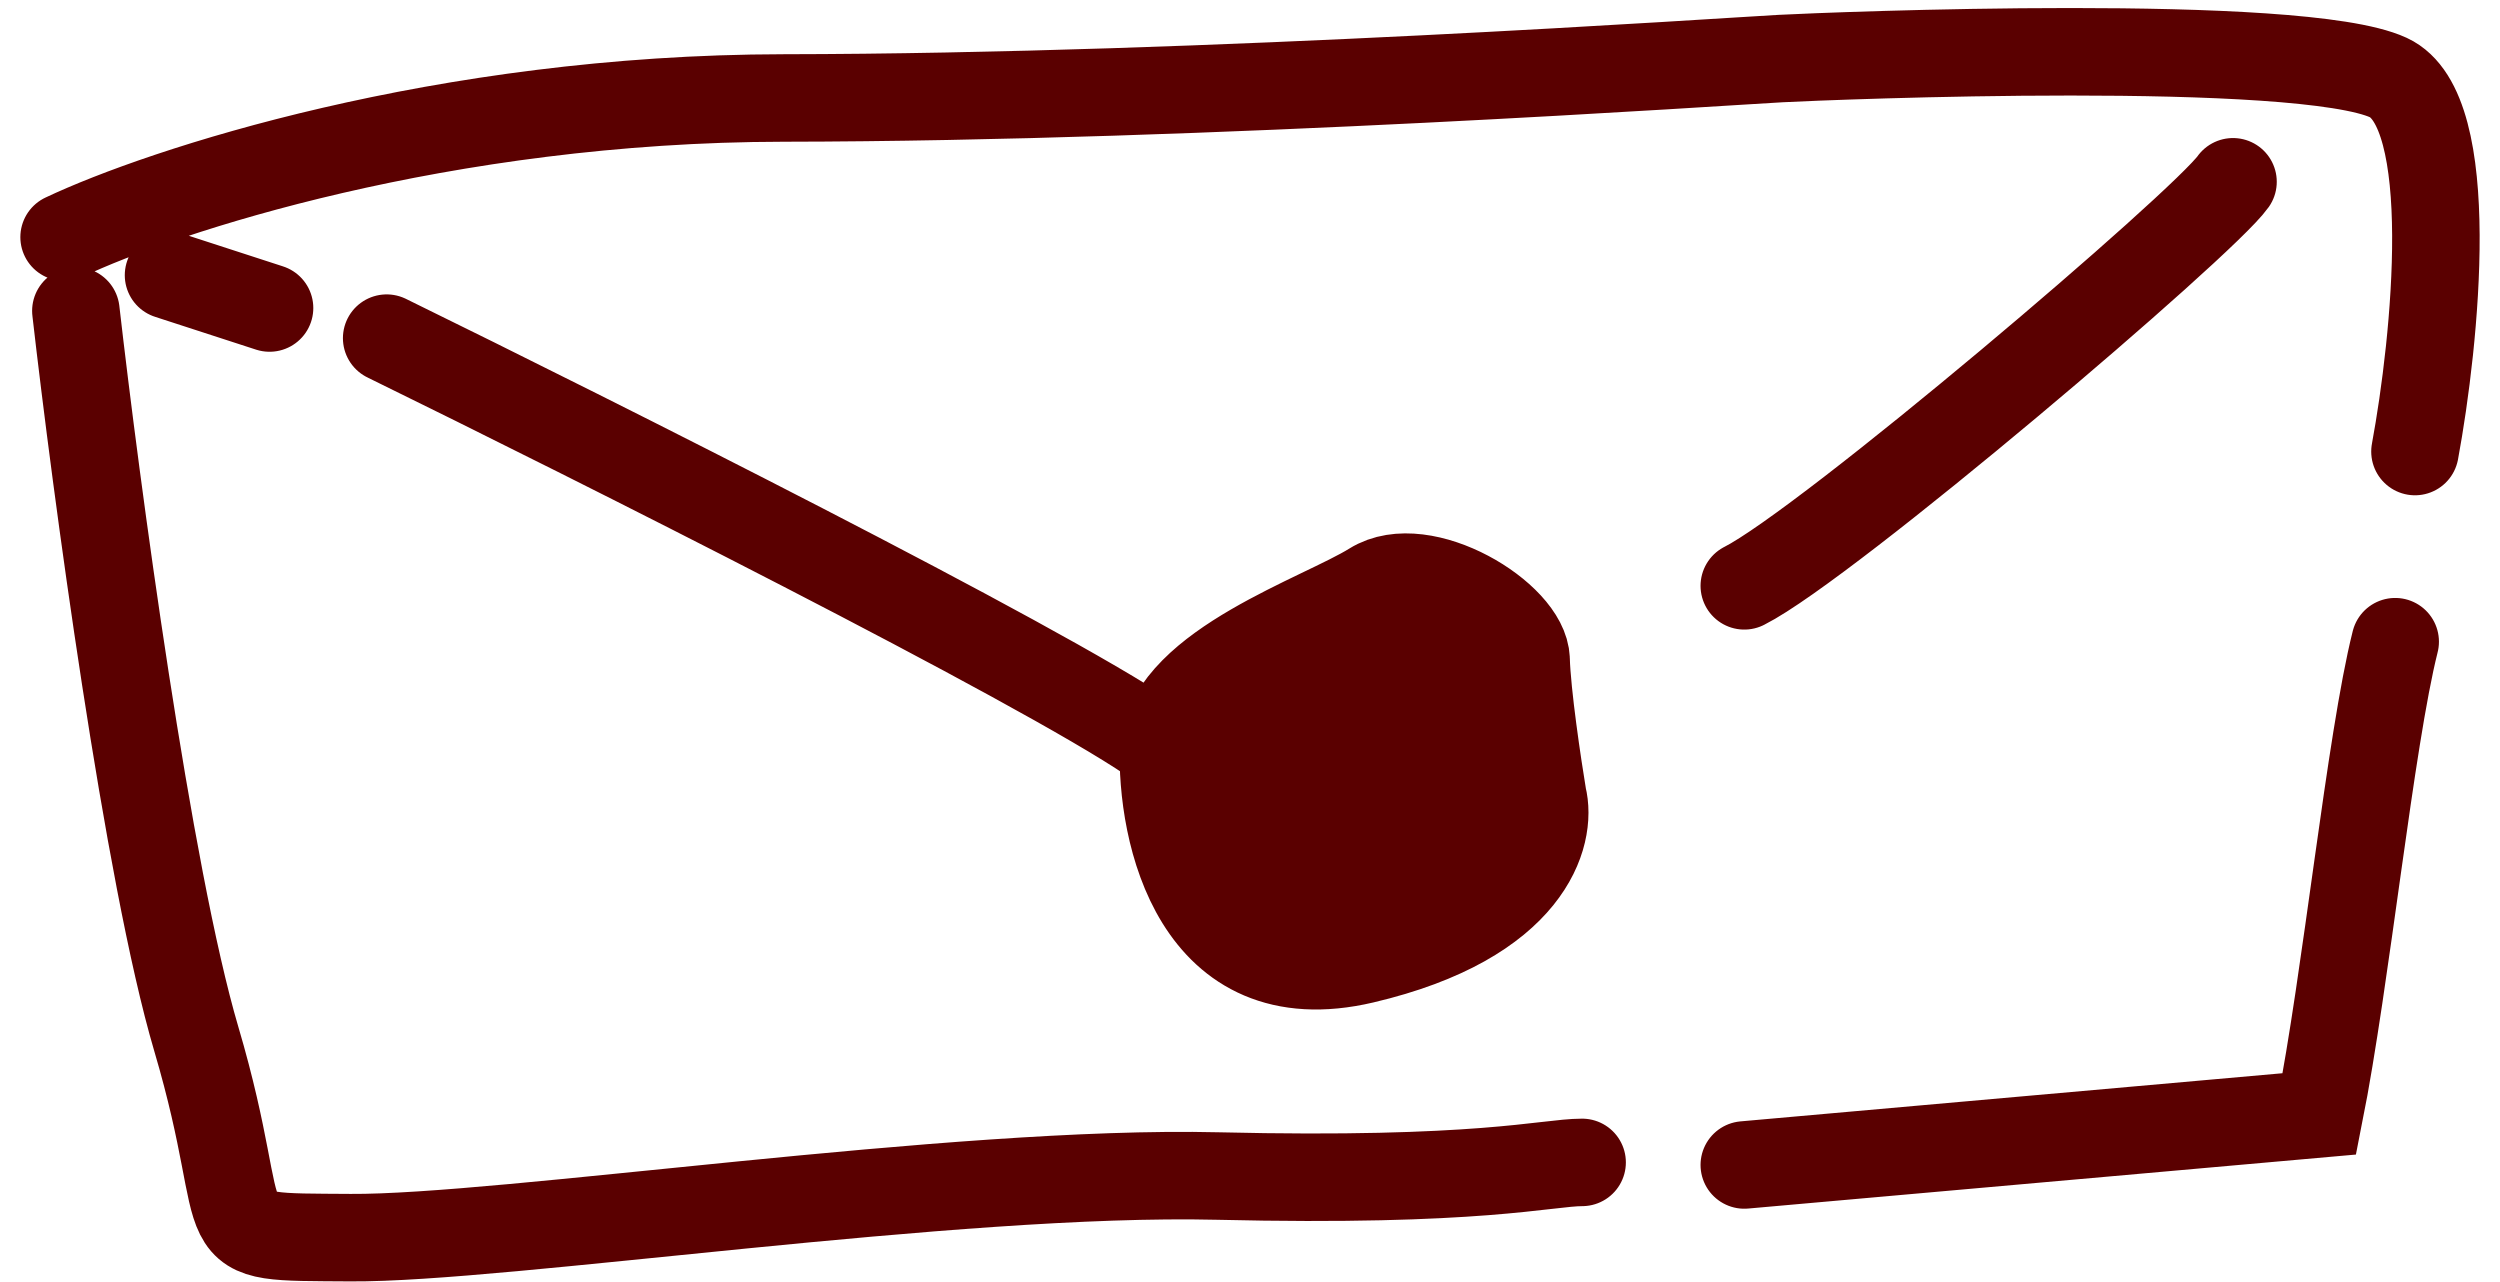 <svg width="78" height="40" viewBox="0 0 78 40" fill="none" xmlns="http://www.w3.org/2000/svg">
<path d="M42.535 29.948C37.329 31.17 36.21 25.997 36.302 23.258C36.635 20.751 41.229 19.266 42.814 18.278C44.398 17.29 47.576 19.217 47.614 20.573C47.644 21.658 47.975 23.873 48.136 24.846C48.438 26.037 47.741 28.725 42.535 29.948Z" fill="#5A0000"/>
<path d="M2.367 9.699C2.989 15.136 4.611 27.291 6.125 32.417C8.017 38.824 6.196 38.58 10.933 38.615C15.67 38.65 29.819 36.496 37.987 36.692C46.155 36.887 48.254 36.268 49.362 36.267M2 7.399C5.05 5.957 13.81 3.07 24.452 3.057C37.753 3.04 53.946 1.911 55.556 1.827C57.166 1.743 71.761 1.15 74.517 2.42C76.722 3.436 75.989 10.622 75.347 14.088M54.422 18.278C57.005 16.974 68.74 6.988 69.67 5.672M5.258 8.586L8.41 9.61M12.064 10.55C18.535 13.72 32.36 20.658 35.893 23.053M54.422 36.347L72.365 34.753C73.2 30.55 73.954 23.1 74.73 20.021M36.302 23.258C36.21 25.997 37.329 31.17 42.535 29.948C47.741 28.725 48.438 26.037 48.136 24.846C47.975 23.873 47.644 21.658 47.614 20.573C47.576 19.217 44.398 17.29 42.814 18.278C41.229 19.266 36.635 20.751 36.302 23.258Z" stroke="#5A0000" stroke-width="2.73" stroke-linecap="round"/>
</svg>
